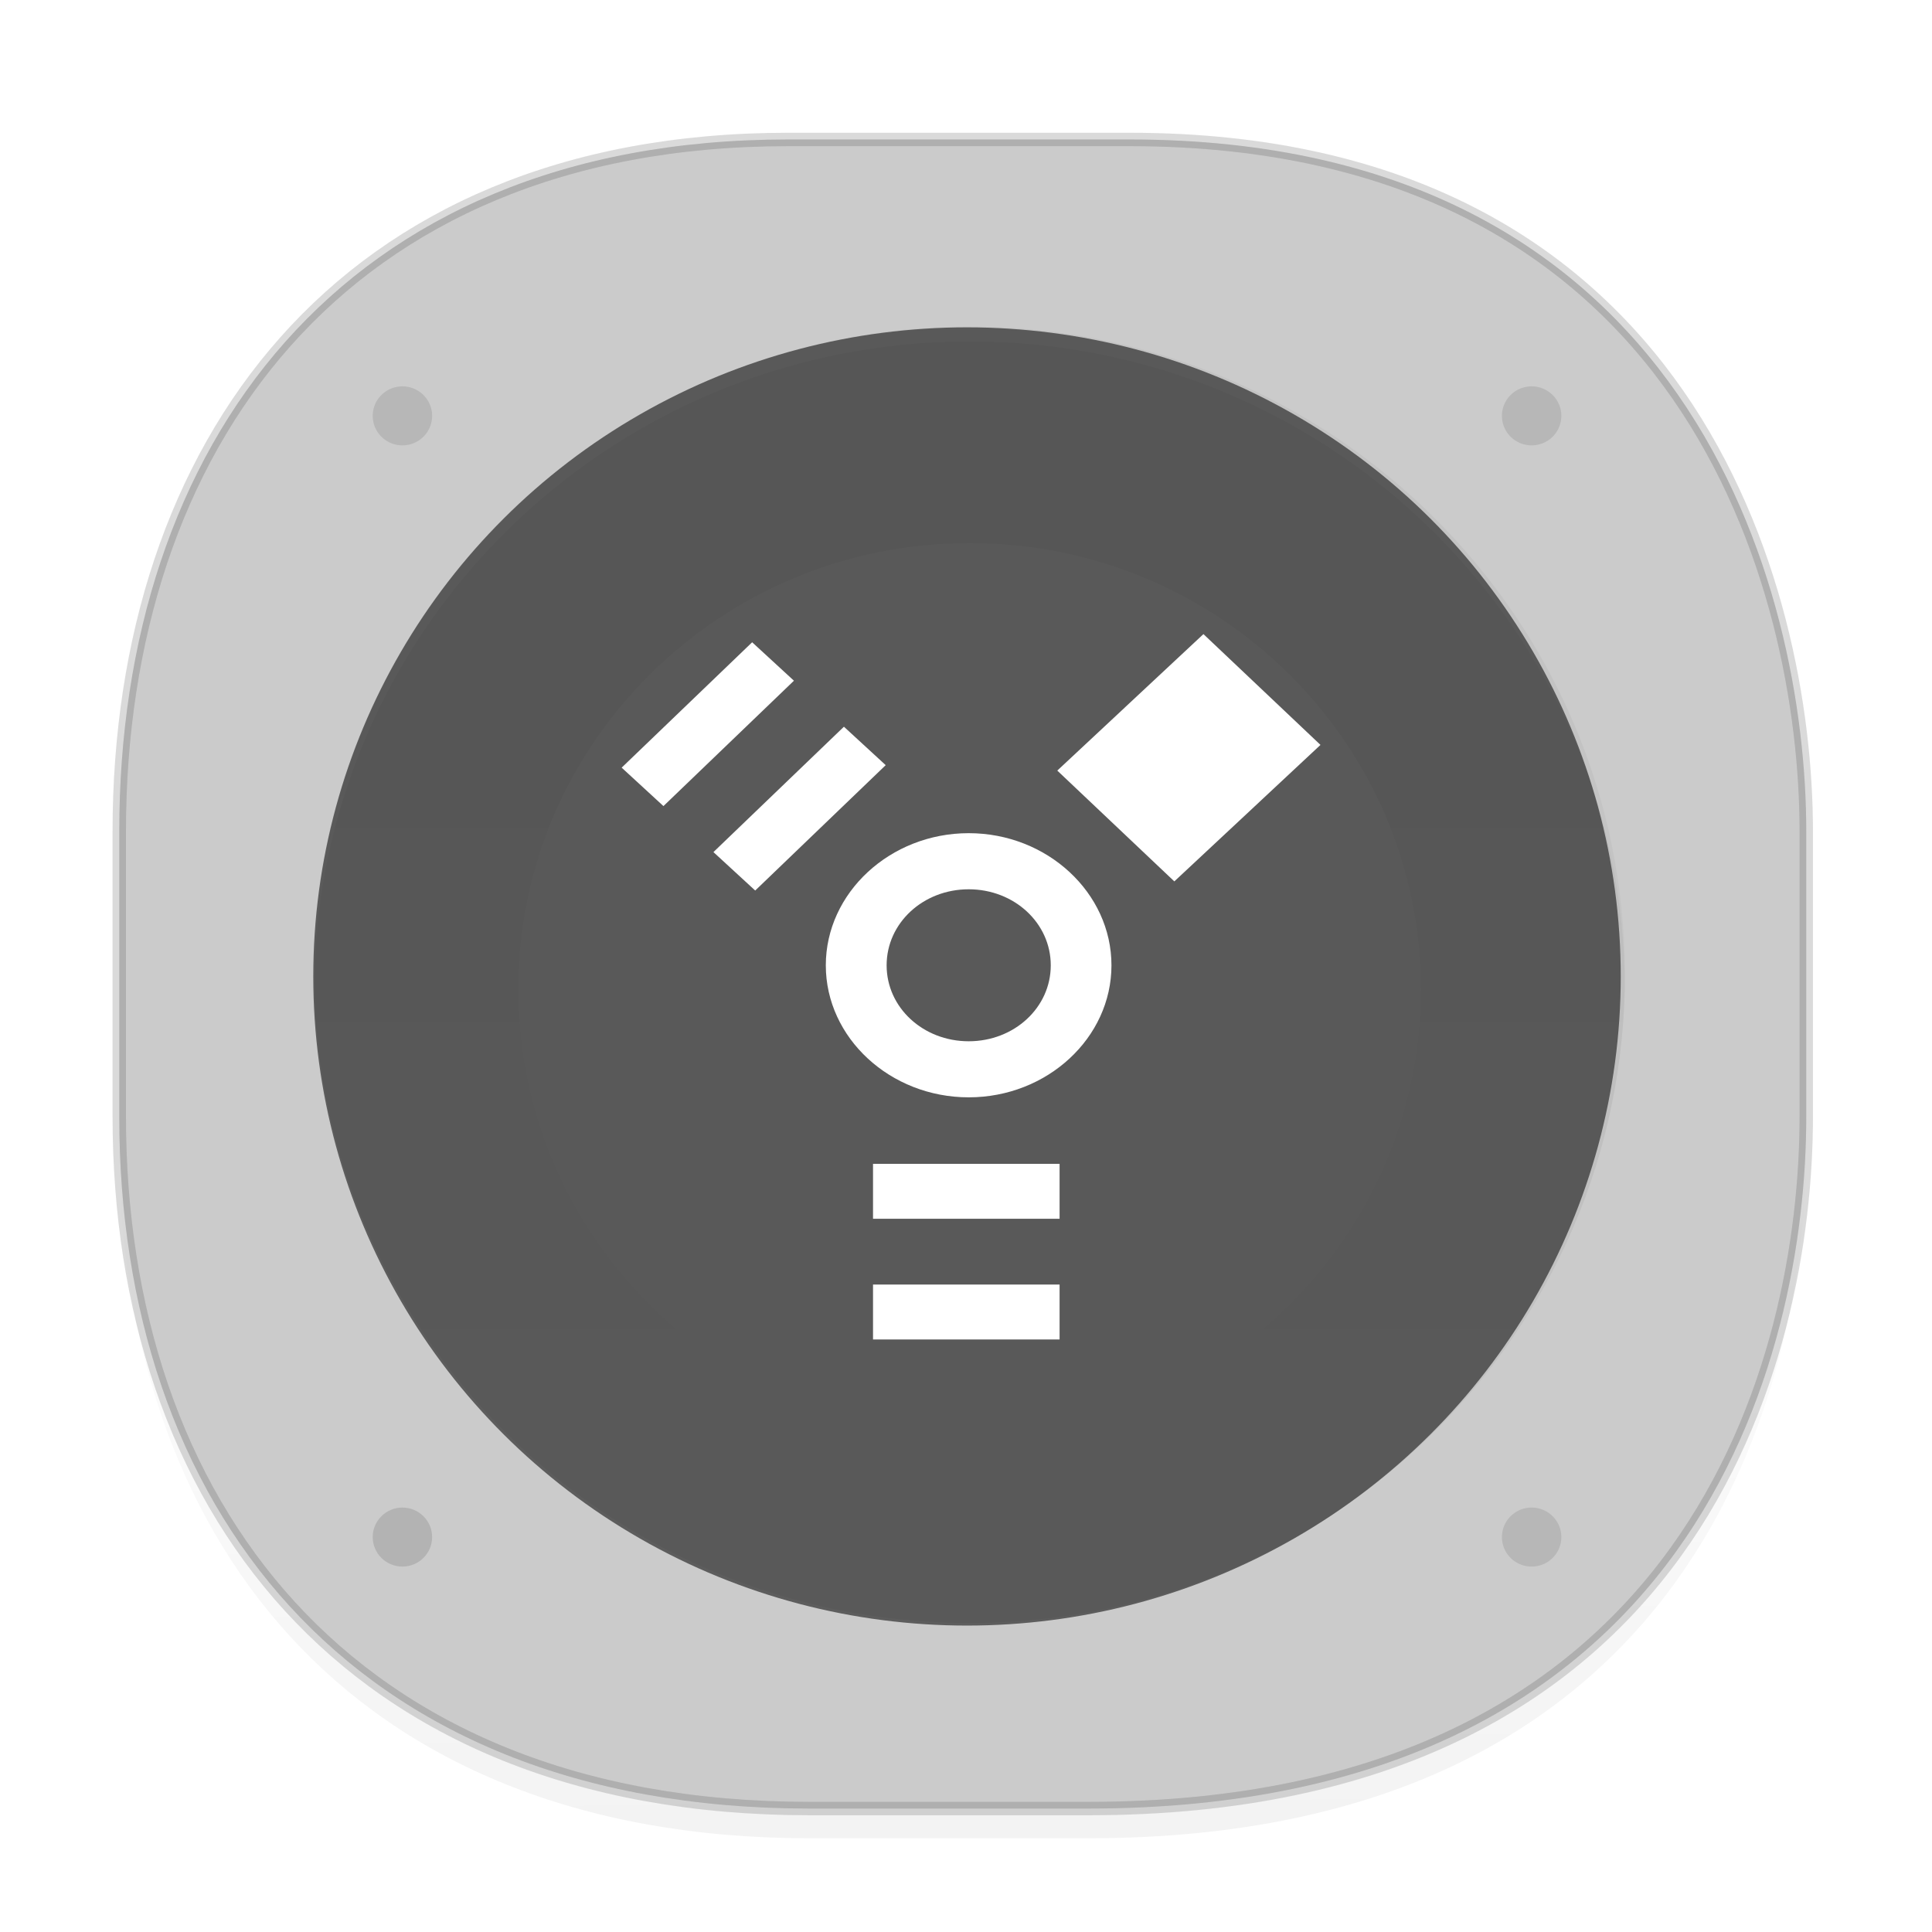 <svg height="48" width="48" xmlns="http://www.w3.org/2000/svg" xmlns:xlink="http://www.w3.org/1999/xlink"><linearGradient id="a" gradientTransform="matrix(.304 0 0 .302 -62.678 2.721)" gradientUnits="userSpaceOnUse" x1="288.112" x2="287.575" y1="141.785" y2="79.008"><stop offset="0" stop-opacity=".047"/><stop offset="1" stop-opacity="0"/></linearGradient><linearGradient id="b" gradientUnits="userSpaceOnUse" x1="152" x2="152" y1="124" y2="236"><stop offset="0"/><stop offset="1" stop-opacity="0"/></linearGradient><clipPath id="c"><path d="m152 68c-48.601 0-88 39.399-88 88s39.399 88 88 88 88-39.399 88-88-39.399-88-88-88z"/></clipPath><filter id="d" color-interpolation-filters="sRGB" height="1.12" width="1.12" x="-.06" y="-.06"><feGaussianBlur stdDeviation="4.4"/></filter><path d="m2.963 26.82v1.66c0 9.524 5.583 17.191 17.146 17.191h6.931c15.133 0 17.837-11.263 17.837-17.191v-1.66c0 5.928-2.704 17.191-17.837 17.191h-6.931c-11.563 0-17.146-7.667-17.146-17.191z" fill="url(#a)"/><path d="m19.576 3.465h8.495c13.908 0 16.805 11.188 16.805 17.191v7.086c0 5.928-2.704 17.191-17.837 17.191h-6.93c-11.563 0-17.146-7.667-17.146-17.191v-7.086c0-9.524 5.47-17.191 16.614-17.191z" style="fill:#ccc;stroke:#000;stroke-width:.333;stroke-linecap:square;stroke-linejoin:bevel;stroke-opacity:.078"/><path d="m19.576 3.465h8.495c13.908 0 16.805 11.188 16.805 17.191v7.086c0 5.928-2.704 17.191-17.837 17.191h-6.93c-11.563 0-17.146-7.667-17.146-17.191v-7.086c0-9.524 5.47-17.191 16.614-17.191z" style="fill:#b3b3b3;fill-opacity:.073;stroke:#000;stroke-width:.333;stroke-linecap:square;stroke-linejoin:bevel;stroke-opacity:.078"/><ellipse cx="24.025" cy="-24.26" fill="#5d5d5d" rx="16.242" ry="16.127" transform="scale(1 -1)"/><path d="m152 70c-48.601 0-88 39.399-88 88s39.399 88 88 88 88-39.399 88-88-39.399-88-88-88z" style="opacity:.2;stroke-width:54.794;stroke-linejoin:round;clip-path:url(#c);stroke:url(#b);filter:url(#d)" transform="matrix(.185 0 0 .183 -4.03 -4.329)"/><ellipse cx="9.998" cy="38.188" fill="#b3b3b3" rx=".738" ry=".733"/><path d="m9.998 9.599a.738.733 0 0 0 -.738.733.738.733 0 0 0 .738.733.738.733 0 0 0 .738-.733.738.733 0 0 0 -.738-.733zm28.055 0a.738.733 0 0 0 -.738.733.738.733 0 0 0 .738.733.738.733 0 0 0 .738-.733.738.733 0 0 0 -.738-.733zm0 27.856a.738.733 0 0 0 -.738.733.738.733 0 0 0 .738.733.738.733 0 0 0 .738-.733.738.733 0 0 0 -.738-.733z" opacity=".1"/><path d="m29.899 15.754-3.631 3.391 2.908 2.753 3.631-3.391zm-11.212.203-3.242 3.115 1.038.955 3.242-3.115zm2.28 2.098-3.242 3.115 1.038.955 3.242-3.115zm3.1 2.645c-1.951 0-3.55 1.481-3.55 3.283 0 1.802 1.599 3.28 3.55 3.28 1.951 0 3.547-1.478 3.547-3.28 0-1.802-1.596-3.283-3.547-3.283zm0 1.394c1.132 0 2.039.839 2.039 1.889 0 1.051-.908 1.887-2.039 1.887s-2.039-.836-2.039-1.887c0-1.051.907-1.889 2.039-1.889zm-2.377 6.821v1.365h4.635v-1.365zm0 2.999v1.365h4.635v-1.365z" fill="#fff"/></svg>